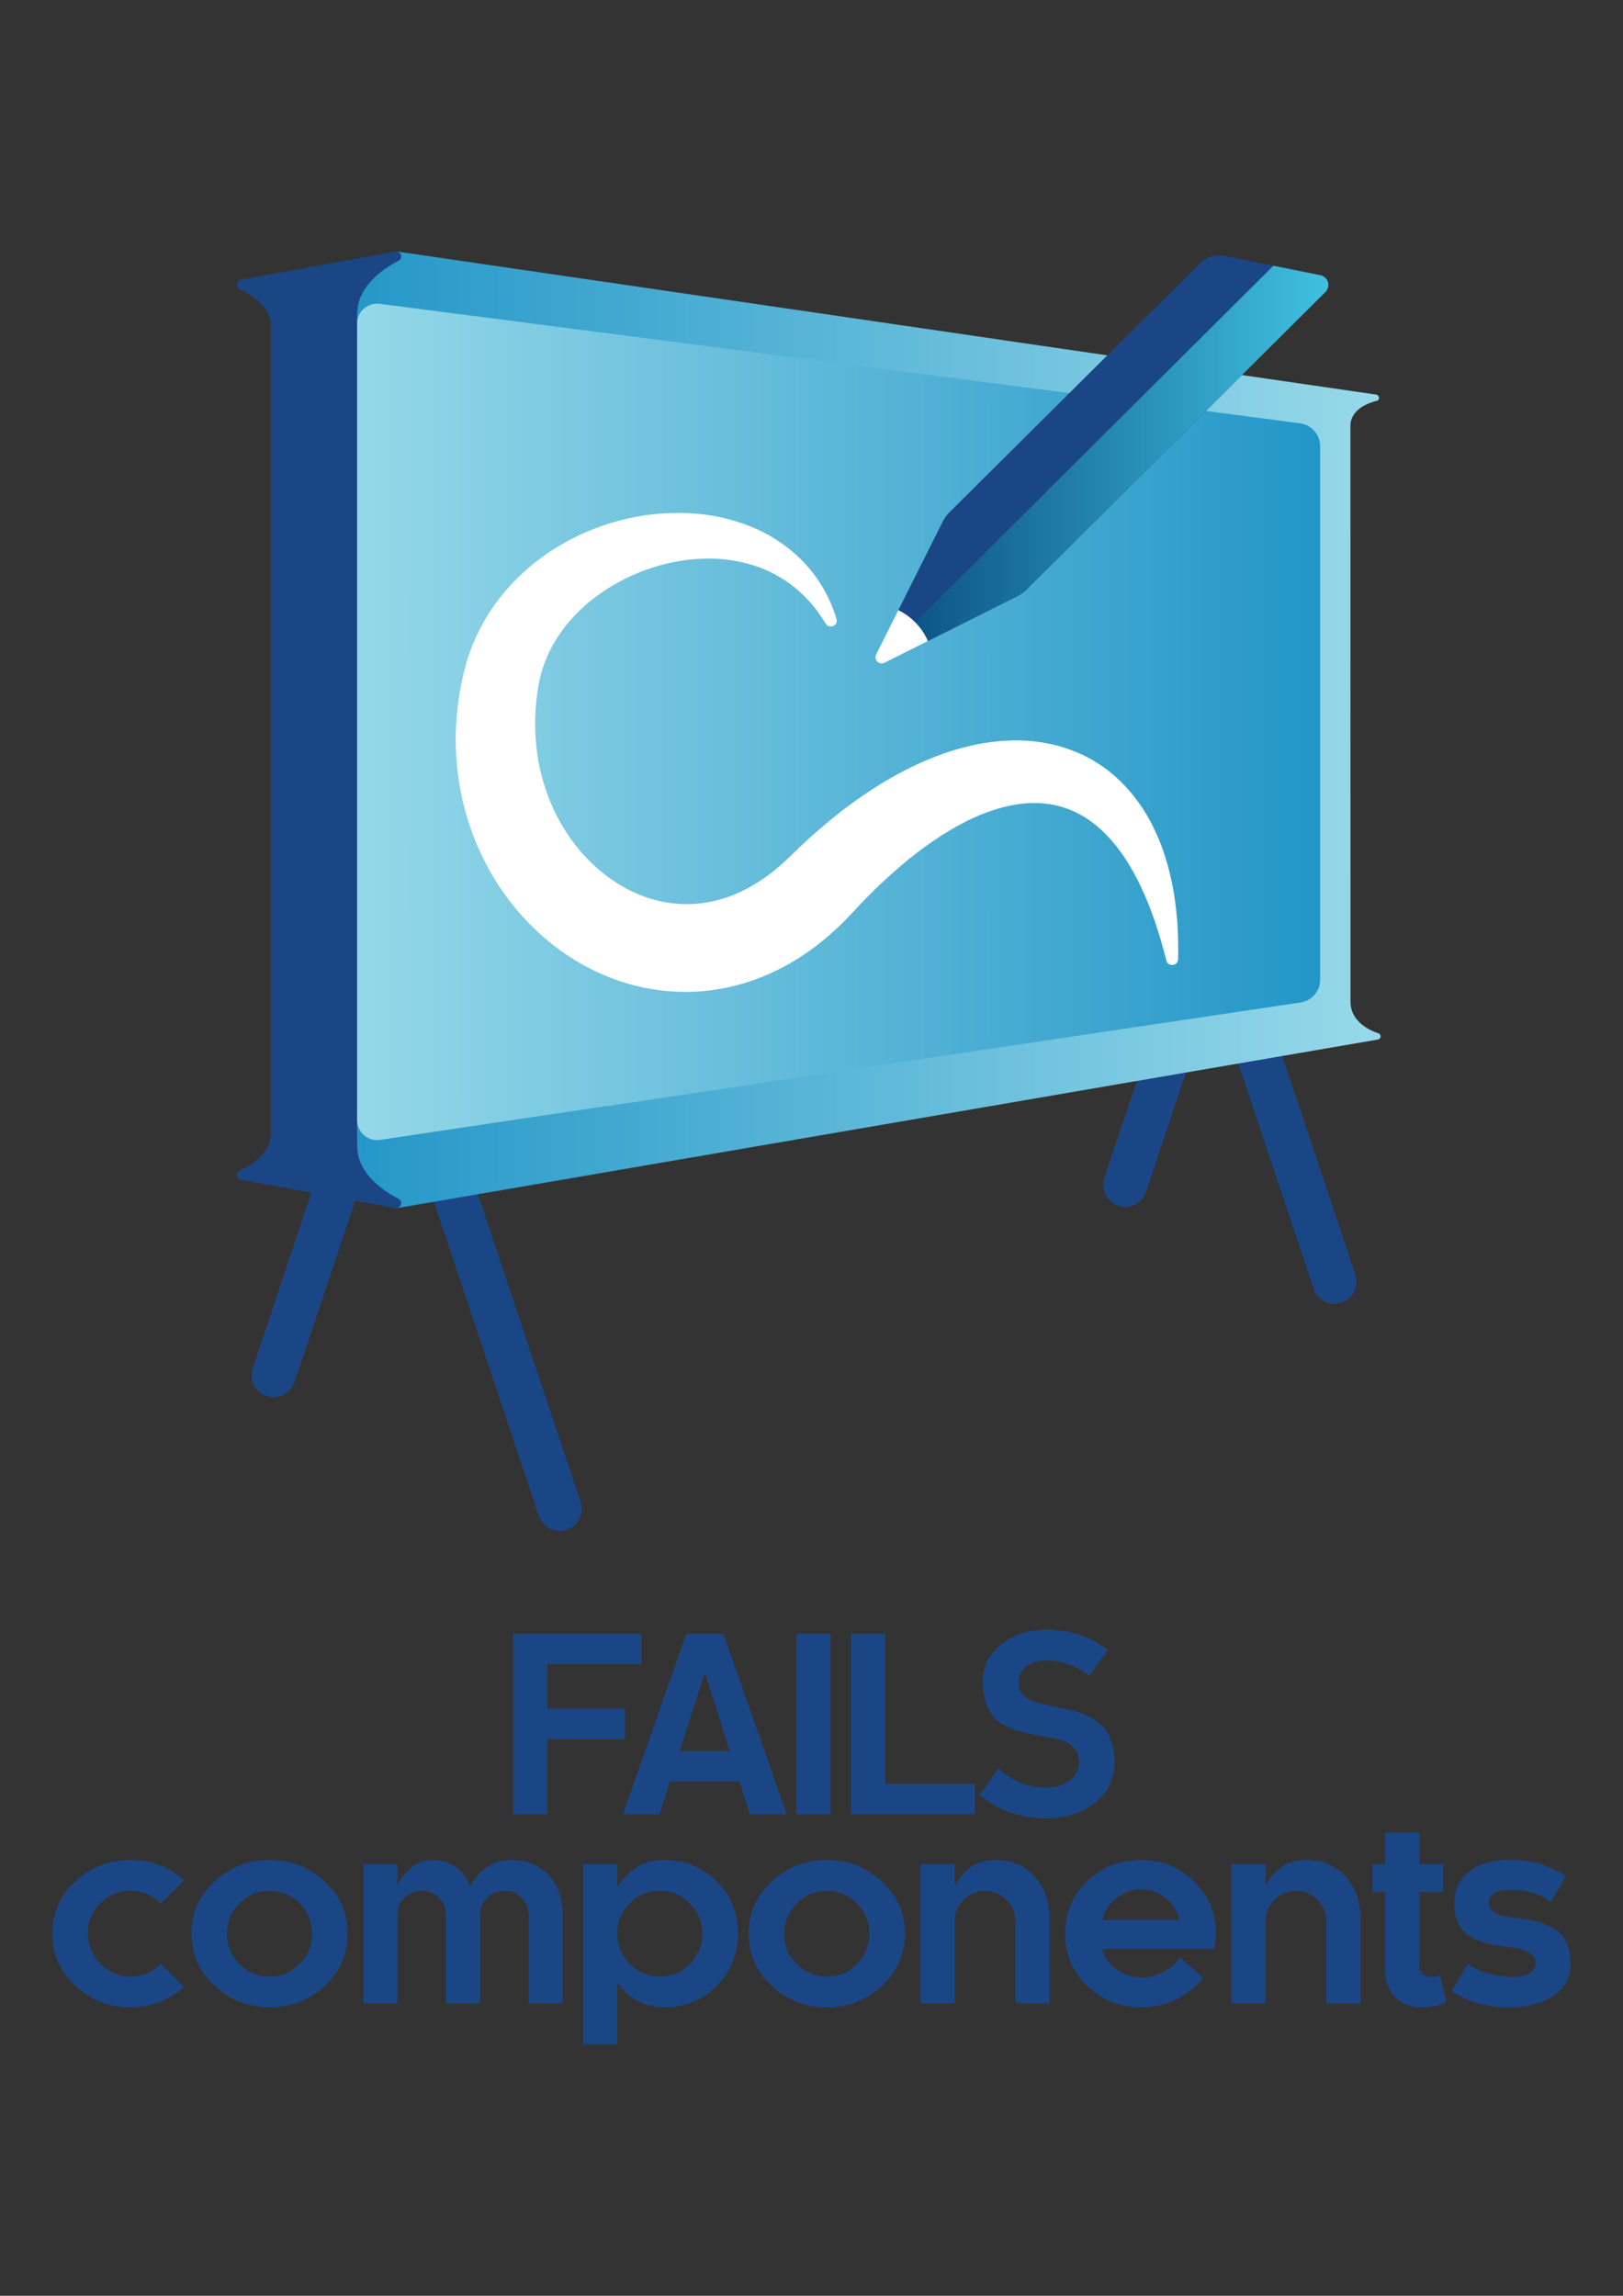 <?xml version="1.0" encoding="utf-8"?>
<!-- Generator: Adobe Illustrator 24.1.1, SVG Export Plug-In . SVG Version: 6.00 Build 0)  -->
<svg version="1.1" id="Layer_1" xmlns="http://www.w3.org/2000/svg" xmlns:xlink="http://www.w3.org/1999/xlink" x="0px" y="0px"
	 viewBox="0 0 595.28 841.89" style="enable-background:new 0 0 595.28 841.89;" xml:space="preserve">
<rect x="0" y="0" width="595.28" height="841.89" fill="#333333" stroke="none"/>
<style type="text/css">
	.st0{fill:#1B4686;}
	.st1{fill:url(#SVGID_1_);}
	.st2{fill:url(#SVGID_2_);}
	.st3{fill:url(#SVGID_3_);}
	.st4{fill:#FFFFFF;}
</style>
<g>
	<g>
		<path class="st0" d="M235.21,610.28h-34.44v16.32h28.45v11.11h-28.45v27.59h-12.53v-66.12h46.97V610.28z"/>
		<path class="st0" d="M275.09,665.3l-3.87-12.01h-25.48l-3.79,12.01h-13.47l23.25-66.12h13.6l23.25,66.12H275.09z M258.17,614.33
			l-8.91,27.85h18.42l-8.82-27.85H258.17z"/>
		<path class="st0" d="M292.11,665.3v-66.12h12.53v66.12H292.11z"/>
		<path class="st0" d="M357.6,654.19v11.11h-45.5v-66.12h12.53v55.01H357.6z"/>
		<path class="st0" d="M406.34,605.08l-6.8,9.51c-4.59-3.76-9.86-5.64-15.8-5.64c-3.04,0-5.49,0.73-7.34,2.17
			c-1.85,1.45-2.81,3.35-2.86,5.7c-0.06,1.81,0.41,3.3,1.4,4.48c0.99,1.18,2.31,2.03,3.96,2.56c1.65,0.53,3.53,1.05,5.64,1.55
			c2.11,0.5,4.28,0.94,6.52,1.31c2.24,0.37,4.41,1.02,6.52,1.94c2.11,0.92,3.99,2.02,5.64,3.31c1.65,1.29,2.99,3.14,4.02,5.55
			s1.55,5.3,1.55,8.65c0,6.17-2.4,11.15-7.19,14.94c-4.79,3.79-10.75,5.68-17.86,5.68c-9.53,0-17.66-2.85-24.41-8.57l6.89-9.69
			c4.94,4.65,10.78,6.97,17.52,6.97c3.59,0,6.48-0.85,8.69-2.56c2.21-1.71,3.32-3.97,3.32-6.78c0-2.24-0.65-4.02-1.94-5.34
			c-1.29-1.32-2.99-2.26-5.08-2.82c-2.1-0.56-4.39-1.03-6.89-1.42c-2.5-0.39-4.99-0.92-7.49-1.59c-2.5-0.67-4.79-1.61-6.87-2.82
			c-2.08-1.21-3.77-3.11-5.06-5.73c-1.29-2.61-1.94-5.83-1.94-9.64c0-5.65,2.25-10.26,6.74-13.82c4.49-3.56,9.99-5.34,16.51-5.34
			C392.46,597.67,400,600.14,406.34,605.08z"/>
		<path class="st0" d="M36.81,720.17c3.06,3.11,6.73,4.67,11.02,4.67s8-1.56,11.13-4.69l8.52,8.48c-5.6,4.99-12.14,7.49-19.63,7.49
			c-7.69,0-14.39-2.62-20.1-7.86c-5.71-5.24-8.57-11.64-8.57-19.22c0-7.58,2.85-13.97,8.55-19.18c5.7-5.21,12.4-7.81,20.12-7.81
			c7.52,0,14.06,2.5,19.63,7.49l-8.52,8.48c-3.13-3.13-6.84-4.68-11.13-4.67c-4.29,0.02-7.96,1.56-11.02,4.65
			c-3.06,3.09-4.58,6.77-4.58,11.06S33.76,717.06,36.81,720.17z"/>
		<path class="st0" d="M127.51,709.05c0,7.63-2.83,14.06-8.5,19.26c-5.67,5.21-12.38,7.81-20.12,7.81c-7.69,0-14.39-2.6-20.1-7.81
			c-5.71-5.21-8.57-11.63-8.57-19.26c0-7.58,2.85-13.97,8.55-19.18c5.7-5.21,12.4-7.81,20.1-7.81c7.71,0,14.41,2.6,20.1,7.81
			C124.66,695.08,127.51,701.47,127.51,709.05z M114.46,709.05c0-4.3-1.51-7.99-4.54-11.06c-3.03-3.07-6.71-4.61-11.04-4.61
			c-4.3,0-7.99,1.54-11.04,4.63c-3.06,3.09-4.58,6.77-4.58,11.04c0,4.36,1.53,8.09,4.58,11.17c3.06,3.09,6.74,4.63,11.04,4.63
			c4.36,0,8.05-1.54,11.06-4.63C112.96,717.13,114.46,713.41,114.46,709.05z"/>
		<path class="st0" d="M145.77,734.62h-12.53v-51.05h12.53v7.49h0.17c3.24-6,7.45-9,12.61-9c3.47,0,6.38,0.91,8.72,2.73
			c2.34,1.82,4.1,4.15,5.27,7c1.12-2.53,3.02-4.78,5.7-6.76c2.68-1.98,5.66-2.97,8.93-2.97c5.94,0,10.63,1.85,14.08,5.55
			c3.44,3.7,5.17,8.68,5.17,14.94v32.07H193.9v-32.29c0-2.53-0.85-4.65-2.56-6.37c-1.71-1.72-3.82-2.58-6.35-2.58
			c-2.47,0-4.57,0.86-6.31,2.58c-1.74,1.72-2.6,3.85-2.6,6.37v32.29h-12.53v-32.29c0-2.53-0.85-4.65-2.54-6.37
			c-1.69-1.72-3.8-2.58-6.33-2.58c-2.47,0-4.57,0.86-6.31,2.58c-1.74,1.72-2.6,3.85-2.6,6.37V734.62z"/>
		<path class="st0" d="M226.42,683.56v8.22h0.17c1.64-2.7,3.9-4.99,6.78-6.89c2.88-1.89,6.29-2.84,10.22-2.84
			c7.52,0,13.91,2.59,19.18,7.77c5.27,5.18,7.9,11.62,7.9,19.31c0,7.63-2.63,14.04-7.9,19.22c-5.27,5.18-11.66,7.77-19.18,7.77
			c-6.95,0-12.61-2.97-17-8.91h-0.17v22.47h-12.53v-66.12H226.42z M226.42,709.13c0,4.3,1.51,8,4.54,11.08
			c3.03,3.09,6.71,4.63,11.04,4.63c4.3,0,7.99-1.54,11.04-4.63c3.06-3.08,4.58-6.78,4.58-11.08c0-4.36-1.53-8.08-4.58-11.15
			c-3.06-3.07-6.74-4.61-11.04-4.61c-4.36,0-8.05,1.54-11.06,4.61C227.92,701.05,226.42,704.77,226.42,709.13z"/>
		<path class="st0" d="M331.9,709.05c0,7.63-2.83,14.06-8.5,19.26c-5.67,5.21-12.38,7.81-20.12,7.81c-7.69,0-14.39-2.6-20.1-7.81
			c-5.71-5.21-8.57-11.63-8.57-19.26c0-7.58,2.85-13.97,8.55-19.18c5.7-5.21,12.4-7.81,20.1-7.81c7.71,0,14.41,2.6,20.1,7.81
			C329.05,695.08,331.9,701.47,331.9,709.05z M318.85,709.05c0-4.3-1.51-7.99-4.54-11.06c-3.03-3.07-6.71-4.61-11.04-4.61
			c-4.3,0-7.99,1.54-11.04,4.63c-3.06,3.09-4.58,6.77-4.58,11.04c0,4.36,1.53,8.09,4.58,11.17c3.06,3.09,6.74,4.63,11.04,4.63
			c4.36,0,8.05-1.54,11.06-4.63C317.35,717.13,318.85,713.41,318.85,709.05z"/>
		<path class="st0" d="M350.16,734.62h-12.53v-51.05h12.53v7.83h0.17c3.19-6.23,8.12-9.34,14.81-9.34c5.88,0,10.66,2.02,14.33,6.05
			c3.67,4.03,5.51,9.25,5.51,15.65v30.87h-12.53v-29.96c0-3.13-1.09-5.79-3.27-7.99c-2.18-2.2-4.79-3.29-7.83-3.29
			c-3.13,0-5.78,1.1-7.94,3.29c-2.17,2.2-3.25,4.86-3.25,7.99V734.62z"/>
		<path class="st0" d="M445.96,709.05c0,1.69-0.23,3.57-0.69,5.64h-41.11c0.89,3.04,2.7,5.55,5.42,7.53
			c2.73,1.98,5.71,2.97,8.95,2.97c2.87,0,5.63-0.69,8.29-2.07c2.65-1.38,4.63-3.16,5.92-5.34l8.52,7.49
			c-2.58,3.36-5.87,6.01-9.86,7.94c-3.99,1.94-8.28,2.91-12.87,2.91c-7.75,0-14.33-2.6-19.74-7.81c-5.41-5.21-8.11-11.63-8.11-19.26
			c0-7.63,2.7-14.04,8.11-19.22c5.41-5.18,11.99-7.77,19.74-7.77c7.58,0,14.04,2.62,19.39,7.86
			C443.28,695.15,445.96,701.53,445.96,709.05z M404.24,704.1h28.32c-0.77-3.3-2.45-6.01-5.04-8.11c-2.58-2.11-5.58-3.16-9-3.16
			c-3.36,0-6.39,1.07-9.08,3.21C406.76,698.16,405.02,700.85,404.24,704.1z"/>
		<path class="st0" d="M464.18,734.62h-12.53v-51.05h12.53v7.83h0.17c3.19-6.23,8.12-9.34,14.81-9.34c5.88,0,10.66,2.02,14.33,6.05
			c3.67,4.03,5.51,9.25,5.51,15.65v30.87h-12.53v-29.96c0-3.13-1.09-5.79-3.27-7.99c-2.18-2.2-4.79-3.29-7.83-3.29
			c-3.13,0-5.78,1.1-7.94,3.29c-2.17,2.2-3.25,4.86-3.25,7.99V734.62z"/>
		<path class="st0" d="M503.37,693.81v-10.25h4.69v-11.54h12.53v11.54h8.7v10.25h-8.7v27.33c0,1.06,0.42,1.97,1.27,2.73
			c0.85,0.76,1.83,1.14,2.95,1.14c1.46,0,2.55-0.24,3.27-0.73l2.45,9.9c-2.53,1.29-5.61,1.94-9.26,1.94c-3.93,0-7.12-1.25-9.56-3.74
			c-2.44-2.5-3.66-5.75-3.66-9.77v-28.8H503.37z"/>
		<path class="st0" d="M553.96,725.02c2.76,0.17,4.99-0.22,6.69-1.16s2.56-2.21,2.56-3.79c0-1.46-0.55-2.64-1.64-3.53
			c-1.09-0.89-2.52-1.51-4.28-1.85c-1.76-0.34-3.7-0.65-5.81-0.93c-2.11-0.27-4.23-0.68-6.35-1.23c-2.12-0.54-4.07-1.32-5.83-2.32
			c-1.76-1-3.19-2.57-4.28-4.69c-1.09-2.12-1.64-4.74-1.64-7.83c0-4.88,1.87-8.72,5.62-11.52c3.74-2.8,8.73-4.2,14.96-4.2
			c7.69,0,14.48,2.01,20.36,6.03l-5.47,9.43c-3.76-2.87-8.72-4.32-14.89-4.35c-5.22,0-7.85,1.54-7.88,4.61
			c0,1.46,0.56,2.59,1.68,3.38c1.12,0.79,2.55,1.35,4.28,1.68c1.74,0.33,3.68,0.61,5.83,0.84c2.15,0.23,4.3,0.64,6.44,1.23
			c2.14,0.59,4.07,1.4,5.81,2.43s3.16,2.63,4.28,4.8c1.12,2.17,1.68,4.84,1.68,8.03c0,5.05-2.12,8.99-6.35,11.82
			c-4.23,2.83-9.49,4.24-15.78,4.24c-8.29,0-15.5-1.99-21.61-5.98l6.07-9.99C542.32,723.05,547.51,724.67,553.96,725.02z"/>
	</g>
	<g>
		<path class="st0" d="M92.7,501.71c-1.41,4.23,0.87,8.81,5.1,10.22c0.85,0.28,1.71,0.42,2.56,0.42c3.38,0,6.53-2.14,7.66-5.52
			l31.8-95.1c-5.05-1.93-10-4.13-14.91-6.34L92.7,501.71z"/>
	</g>
	<g>
		<path class="st0" d="M432.56,349.72l-27.5,82.26c-1.41,4.23,0.87,8.81,5.1,10.22c0.85,0.28,1.71,0.42,2.56,0.42
			c3.38,0,6.53-2.14,7.66-5.52l29.93-89.52C444.39,348.26,438.45,348.86,432.56,349.72z"/>
	</g>
	<g>
		<path class="st0" d="M489.44,478.12c-3.38,0-6.53-2.14-7.66-5.52L440.3,348.54c-1.41-4.23,0.87-8.81,5.1-10.22
			c4.23-1.41,8.8,0.87,10.22,5.1l41.48,124.07c1.41,4.23-0.87,8.81-5.1,10.22C491.16,477.99,490.29,478.12,489.44,478.12z"/>
	</g>
	<g>
		<path class="st0" d="M212.99,550.79l-48.52-145.12c-5.25,1.71-10.82,1.74-16.49,1.63l49.69,148.61c1.13,3.38,4.28,5.52,7.66,5.52
			c0.85,0,1.71-0.13,2.56-0.42C212.12,559.6,214.4,555.02,212.99,550.79z"/>
	</g>
	<linearGradient id="SVGID_1_" gradientUnits="userSpaceOnUse" x1="124.065" y1="267.679" x2="489.174" y2="267.679">
		<stop  offset="0" style="stop-color:#97D9E9"/>
		<stop  offset="1" style="stop-color:#2195C7"/>
	</linearGradient>
	<polygon class="st1" points="127.46,432.55 489.17,381.19 485.06,144.97 124.06,102.81 	"/>
	<linearGradient id="SVGID_2_" gradientUnits="userSpaceOnUse" x1="116.761" y1="267.639" x2="506.371" y2="267.639">
		<stop  offset="0" style="stop-color:#2195C7"/>
		<stop  offset="1" style="stop-color:#97D9E9"/>
	</linearGradient>
	<path class="st2" d="M130.97,410.72c0,4.5,4,7.95,8.45,7.28l82.65-12.35c0.01,0.02,0.02,0.05,0.04,0.07l100.7-15.1l154.03-22.98
		c4.23-0.54,7.4-4.17,7.34-8.44l0-195.73c-0.06-4.25-3.27-7.79-7.49-8.24l-34.66-4.58l-50.04-6.54l-252.71-32.7
		c-4.41-0.57-8.31,2.86-8.31,7.3l0,5.65c-2.73,3.22-4.8,0.05-4.8,2.42l-4.98-17.52c0,0,2.13-9.08,15.11-13.6l8.75-3.42
		c0.14-0.01-0.44,0.69-0.3,0.69c0.02-0.01,0.83-0.7,0.85-0.7l260.24,38.04l49.36,7.22l49.52,7.21c1.25,0.16,1.47,2,0.25,2.3
		c-5.57,1.36-9.41,4.41-9.64,8.71c-0.02,0.26-0.02,0.53-0.02,0.8l0.02,210.75c0.01,0.52,0.05,1.03,0.11,1.54
		c0.63,4.95,5,8.42,10.11,10.11c1.2,0.4,1.07,2.13-0.18,2.3L145.6,443.03l-0.39,0.02l-9.03-4.2c-15.53-5.52-14.93-18.6-14.93-18.6
		l5.95-0.75l-10.44-13.38L130.97,410.72L130.97,410.72z"/>
	<path class="st0" d="M146.17,439.62c-7.59-3.88-14.04-9.95-14.99-17.18c-0.14-1.04-0.21-2.1-0.21-3.17V270.21v-26.92v-127.3
		c0-1.07,0.07-2.13,0.21-3.17c0.95-7.23,7.39-13.3,14.99-17.18c1.67-0.86,1.06-3.32-0.71-3.42c0,0-0.16-0.02-0.25-0.01l-0.16,0.03
		l-9.49,1.74l-46.99,8.6c-1.92,0.11-2.36,2.71-0.61,3.49c5.88,2.61,10.81,6.93,11.33,12.4c0.06,0.54,0.08,1.07,0.08,1.62v123.19
		v26.92v144.95c0,0.55-0.02,1.1-0.08,1.63c-0.52,5.47-5.45,9.79-11.33,12.4c-1.75,0.78-1.31,3.38,0.61,3.49l46.39,8.5l10.24,1.87
		c0.31,0.02,0.59-0.03,0.83-0.14C147.34,442.37,147.63,440.37,146.17,439.62z"/>
	<g>
		<path class="st0" d="M486.13,107.08l-109.7,109.19c-0.34,0.34-0.71,0.67-1.1,0.97c-0.64,0.5-1.33,0.94-2.06,1.31l-32.93,16.51
			l-10.83,1.33c-1.95,0.98-5.09,4.78-4.12,2.83l0.28-1.06l3.82-14.4l16.35-32.62c0.59-1.17,1.35-2.23,2.28-3.16l90.11-89.56
			l1.66-1.66c2.48-2.48,6.04-3.55,9.49-2.86l17.66,3.55l17.23,3.47C487.14,101.48,488.2,105.02,486.13,107.08z"/>
	</g>
	<linearGradient id="SVGID_3_" gradientUnits="userSpaceOnUse" x1="325.211" y1="168.604" x2="487.212" y2="168.604">
		<stop  offset="0" style="stop-color:#094E82"/>
		<stop  offset="1" style="stop-color:#40C0DF"/>
	</linearGradient>
	<path class="st3" d="M486.13,107.08l-109.7,109.19c-0.34,0.34-0.71,0.67-1.1,0.97c-0.64,0.5-1.33,0.94-2.06,1.31l-32.93,16.51
		l-10.83,1.33c-1.95,0.98-5.09,4.78-4.12,2.83l0.28-1.06L467.05,97.45l17.23,3.47C487.14,101.48,488.2,105.02,486.13,107.08z"/>
	<path class="st4" d="M306.81,226.95c0.76,2.46-2.64,3.92-3.98,1.72c-0.25-0.41-0.5-0.81-0.76-1.21c-1.55-2.38-3.17-4.68-5.05-6.72
		c-1.86-2.05-3.83-3.95-5.94-5.63c-2.1-1.69-4.38-3.11-6.7-4.38c-2.33-1.26-4.74-2.31-7.22-3.15c-4.99-1.62-10.15-2.56-15.36-2.71
		c-10.42-0.33-20.87,2.02-30.22,6.27c-9.34,4.25-17.66,10.42-23.7,17.88c-1.53,1.85-2.88,3.8-4.1,5.8c-1.22,2-2.3,4.05-3.19,6.16
		c-0.89,2.11-1.66,4.25-2.22,6.43c-0.16,0.54-0.26,1.1-0.4,1.64c-0.14,0.54-0.25,1.1-0.34,1.65l-0.15,0.83l-0.08,0.42l-0.07,0.47
		l-0.27,1.87c-0.69,5-0.91,9.99-0.69,14.93c0.27,4.93,0.9,9.8,2.11,14.51c2.3,9.43,6.5,18.28,12.25,25.76
		c5.73,7.48,13.03,13.56,21.08,17.41c8.05,3.88,16.77,5.37,25.28,4.35c8.53-0.99,16.92-4.6,24.58-10.25l1.43-1.07
		c0.47-0.37,0.93-0.76,1.4-1.14c0.95-0.74,1.85-1.57,2.77-2.38c0.92-0.82,1.78-1.68,2.71-2.54l3.39-3.28
		c4.56-4.34,9.34-8.49,14.36-12.42l1.88-1.47l1.93-1.43c1.27-0.96,2.6-1.88,3.91-2.81c1.31-0.93,2.67-1.81,4-2.71
		c1.37-0.87,2.71-1.76,4.12-2.59c2.77-1.69,5.64-3.28,8.55-4.79c2.94-1.49,5.93-2.9,9.04-4.15c3.09-1.26,6.26-2.42,9.54-3.36
		c3.27-0.95,6.61-1.79,10.05-2.34c3.44-0.56,6.95-0.92,10.51-1c3.56-0.08,7.18,0.16,10.78,0.71c7.18,1.11,14.29,3.67,20.42,7.57
		c6.17,3.85,11.22,9.01,15.18,14.52c1.99,2.76,3.72,5.64,5.16,8.6c1.45,2.95,2.75,5.93,3.79,8.95c1.06,3.02,1.93,6.07,2.63,9.12
		c0.73,3.05,1.3,6.09,1.72,9.15c0.19,1.53,0.41,3.05,0.55,4.57l0.23,2.28l0.16,2.28c0.2,3.04,0.25,6.07,0.27,9.08
		c-0.01,1.13-0.03,2.27-0.06,3.4c-0.07,2.53-3.68,2.92-4.3,0.46c-0.27-1.07-0.55-2.13-0.84-3.2c-0.76-2.82-1.56-5.62-2.47-8.36
		l-0.66-2.06l-0.71-2.04c-0.45-1.36-0.99-2.69-1.49-4.02c-2.07-5.3-4.46-10.39-7.27-15.04c-2.77-4.67-6.02-8.88-9.61-12.38
		c-1.8-1.75-3.69-3.31-5.66-4.64c-1.98-1.33-4.04-2.42-6.13-3.32c-4.2-1.76-8.61-2.62-13.14-2.67c-9.06-0.1-18.57,3.03-27.56,7.83
		c-4.5,2.4-8.91,5.23-13.18,8.35c-4.29,3.09-8.41,6.54-12.44,10.14c-4.02,3.61-7.91,7.45-11.69,11.42l-2.81,3.02
		c-1.17,1.21-2.34,2.48-3.58,3.66c-1.25,1.19-2.48,2.39-3.8,3.52c-0.66,0.57-1.3,1.15-1.97,1.71l-2.04,1.65
		c-0.67,0.56-1.38,1.09-2.09,1.61l-2.13,1.57c-1.48,0.99-2.93,2.02-4.48,2.93c-3.03,1.9-6.26,3.57-9.58,5.09
		c-6.65,3.01-13.87,5.11-21.28,6.11c-3.7,0.53-7.46,0.72-11.21,0.64c-3.74-0.07-7.49-0.4-11.16-1.05c-3.68-0.63-7.3-1.52-10.82-2.66
		c-3.51-1.16-6.93-2.55-10.22-4.14c-13.18-6.43-24.21-16.2-32.46-27.64c-4.14-5.72-7.57-11.9-10.32-18.31
		c-2.73-6.43-4.76-13.12-6.06-19.92c-0.35-1.7-0.58-3.41-0.85-5.12l-0.31-2.57c-0.11-0.86-0.19-1.71-0.25-2.57l-0.2-2.57l-0.11-2.57
		c-0.09-1.71-0.05-3.43-0.05-5.14c0.07-1.71,0.08-3.42,0.23-5.12l0.19-2.55l0.28-2.54c0.16-1.69,0.46-3.36,0.7-5.04
		c0.31-1.66,0.6-3.33,0.96-4.97l0.56-2.46l0.14-0.61l0.17-0.66l0.36-1.32c0.23-0.88,0.48-1.76,0.77-2.62
		c0.29-0.86,0.54-1.74,0.86-2.59c1.22-3.43,2.75-6.73,4.46-9.9c0.44-0.78,0.86-1.58,1.33-2.35l1.41-2.29c0.99-1.49,2-2.97,3.09-4.37
		c2.15-2.82,4.46-5.5,6.95-7.96c4.99-4.91,10.5-9.1,16.39-12.48c5.86-3.43,12.09-6.04,18.47-7.98c3.2-0.94,6.43-1.71,9.69-2.3
		c3.26-0.6,6.56-0.93,9.86-1.13c3.3-0.19,6.61-0.19,9.9,0.04c3.3,0.21,6.58,0.65,9.81,1.32c6.46,1.36,12.78,3.57,18.51,6.84
		c5.72,3.27,10.87,7.49,14.96,12.49c4.1,4.98,7.14,10.63,9.11,16.48C306.49,225.95,306.65,226.45,306.81,226.95z"/>
	<path class="st4" d="M340.34,235.05l-15.93,7.98c-1.95,0.98-4.02-1.1-3.05-3.05l8.14-16.23
		C334.32,226.12,338.17,230.13,340.34,235.05z"/>
</g>
</svg>

